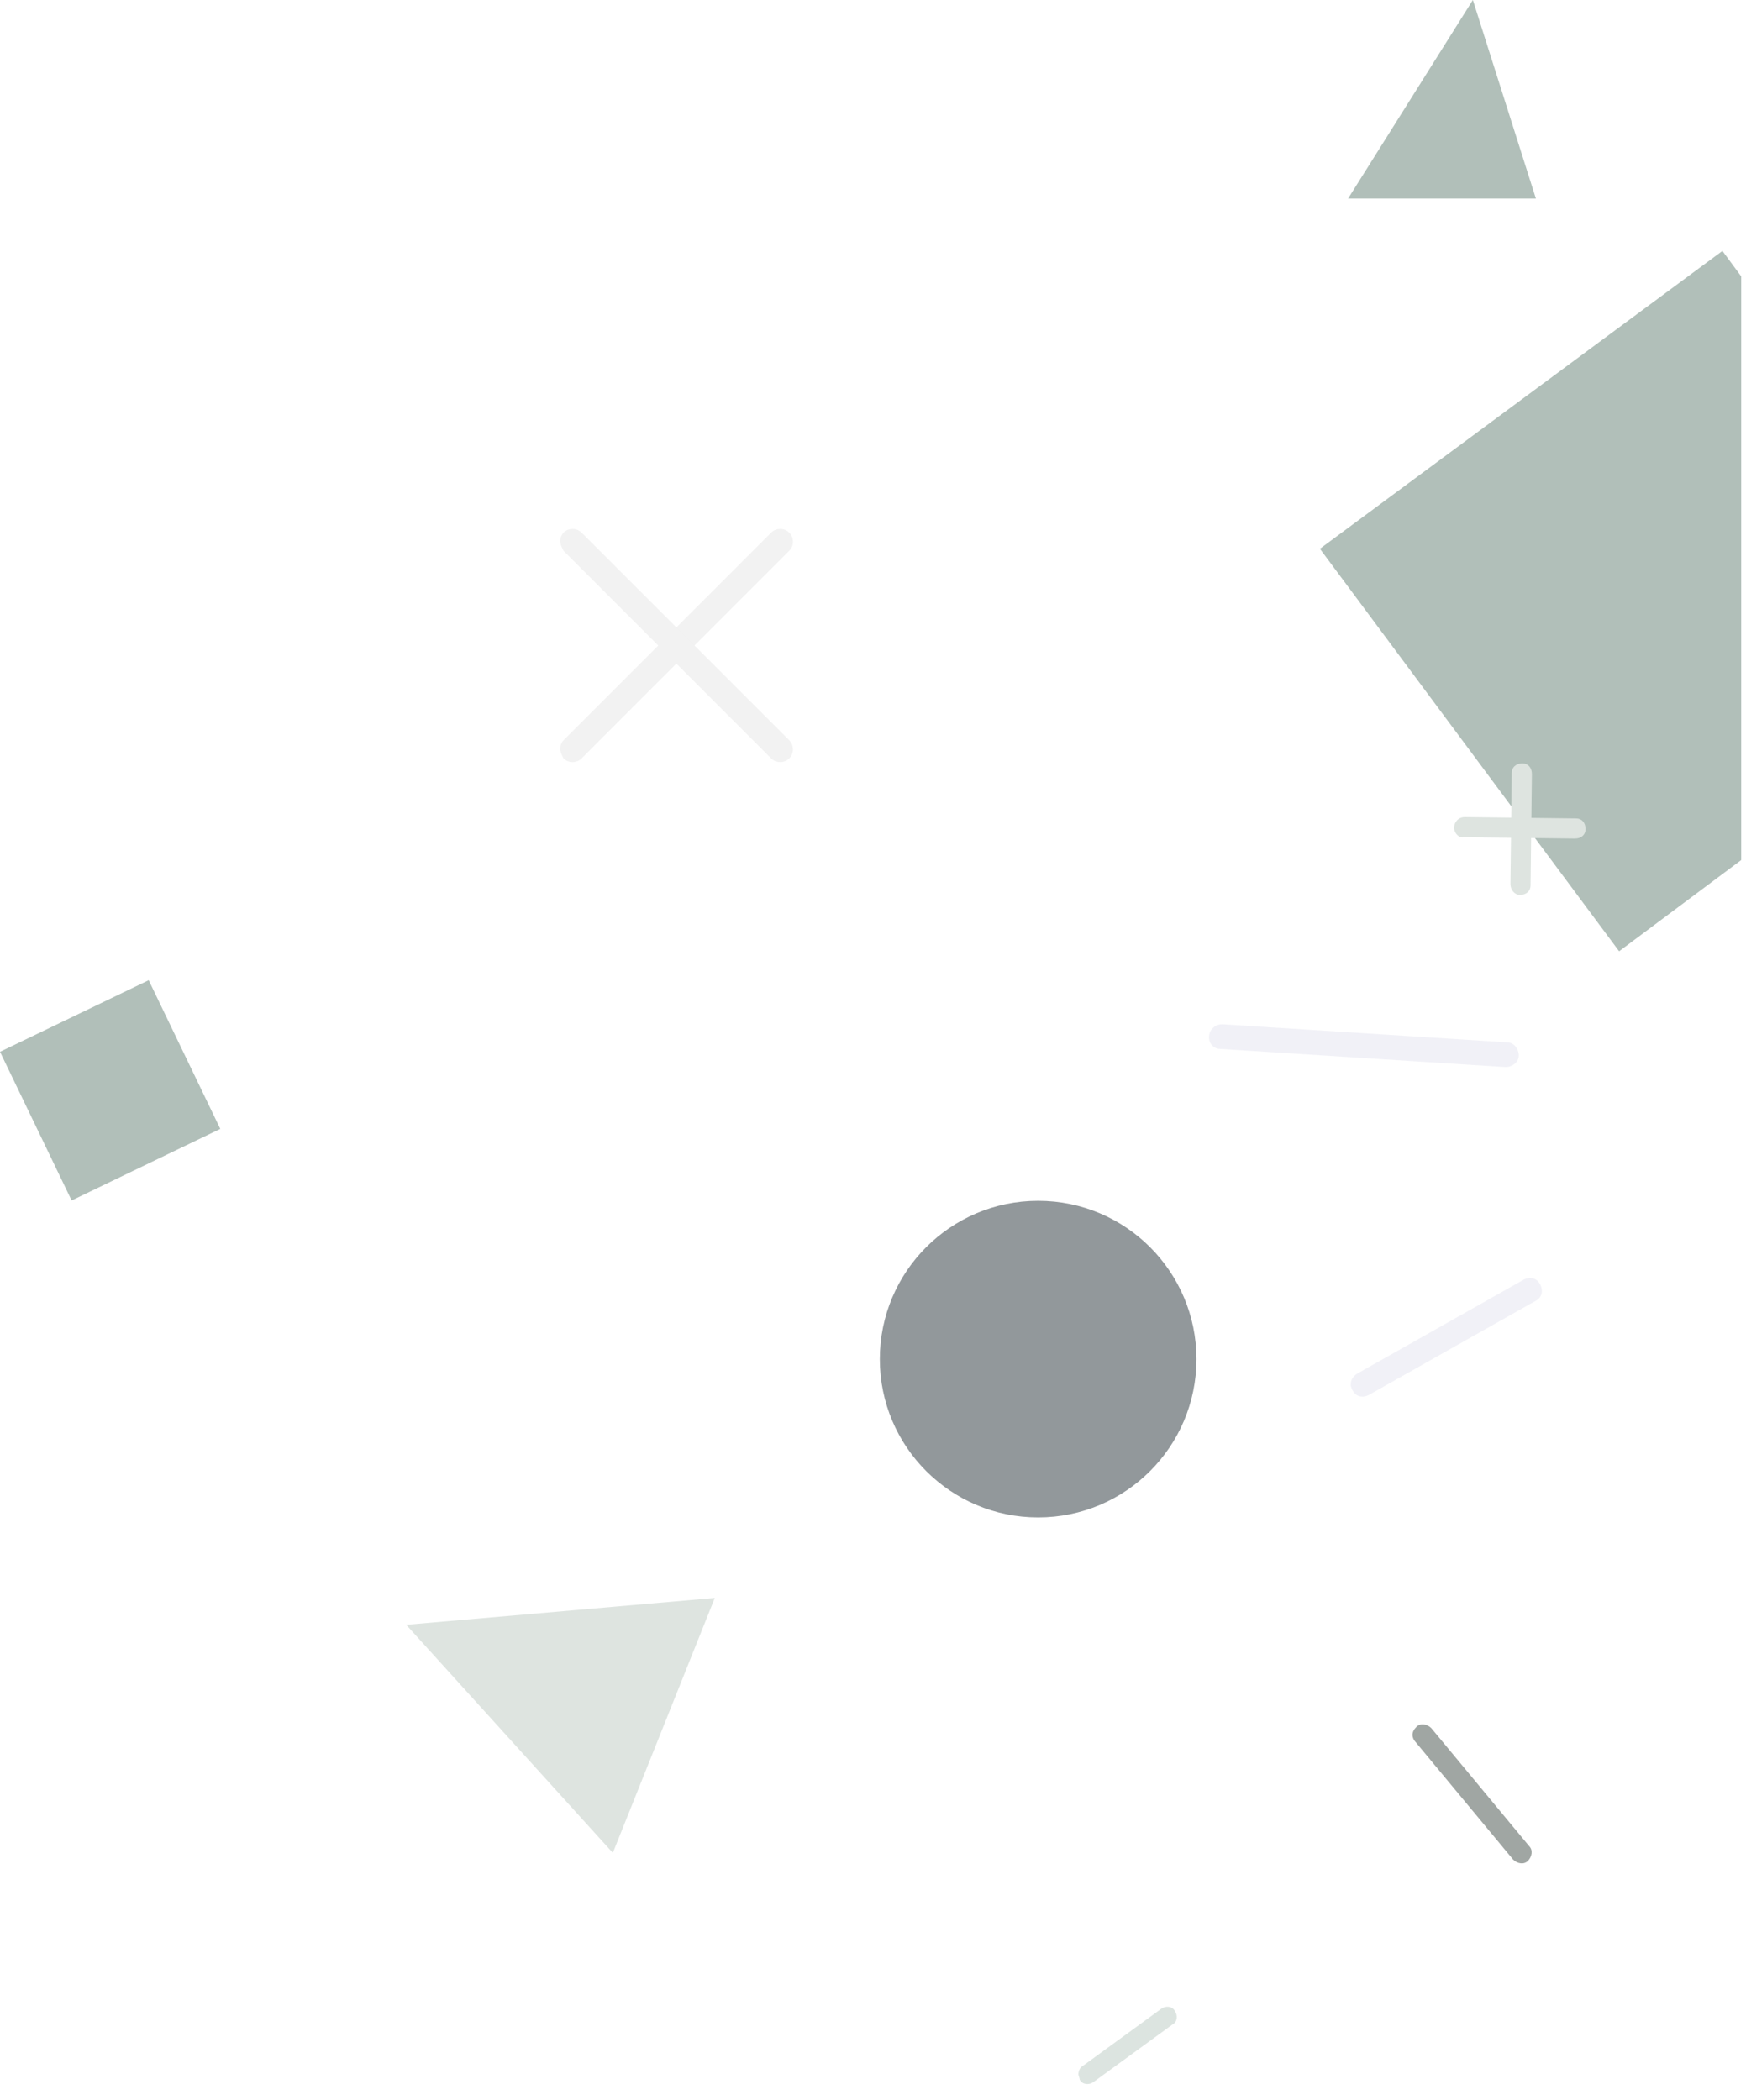 <svg width="74" height="89" viewBox="0 0 74 89" fill="none" xmlns="http://www.w3.org/2000/svg">
<g opacity="0.501">
<path d="M23.742 31.725C23.742 31.585 23.812 31.446 23.882 31.376L32.682 22.576C32.892 22.366 33.241 22.366 33.45 22.576C33.66 22.786 33.66 23.135 33.45 23.344L24.65 32.144C24.441 32.354 24.092 32.354 23.882 32.144C23.812 32.004 23.742 31.865 23.742 31.725Z" fill="#E5E5E5"/>
<path d="M23.742 22.925C23.742 22.786 23.812 22.646 23.882 22.576C24.092 22.366 24.441 22.366 24.65 22.576L33.45 31.376C33.66 31.585 33.66 31.935 33.45 32.144C33.241 32.354 32.892 32.354 32.682 32.144L23.882 23.344C23.812 23.205 23.742 23.065 23.742 22.925Z" fill="#E5E5E5"/>
<path d="M51.241 43.97C51.241 43.62 51.521 43.411 51.8 43.411L63.882 44.179C64.162 44.179 64.371 44.459 64.371 44.738C64.371 45.017 64.092 45.227 63.813 45.227L51.73 44.459C51.451 44.459 51.241 44.249 51.241 43.97Z" fill="#E4E4EF"/>
<path d="M57.247 58.706C57.247 58.497 57.317 58.357 57.527 58.217L64.581 54.236C64.86 54.097 65.139 54.166 65.279 54.446C65.419 54.725 65.349 55.004 65.07 55.144L58.016 59.125C57.736 59.265 57.457 59.195 57.317 58.916C57.317 58.916 57.247 58.776 57.247 58.706Z" fill="#E4E4EF"/>
<path d="M73.797 11.715L73.001 10.634L55.941 23.259L68.622 40.319L73.797 36.452V11.715Z" fill="#638074"/>
<path d="M30.295 67.728L25.974 78.533L17.216 68.866L30.295 67.728Z" fill="#BDCAC2"/>
<path d="M65.096 8.416L62.424 0L57.135 8.416H65.096Z" fill="#638074"/>
<path d="M37.289 57.606C37.289 61.312 40.293 64.316 43.999 64.316C47.705 64.316 50.709 61.312 50.709 57.606C50.709 53.9 47.705 50.896 43.999 50.896C40.293 50.896 37.289 53.9 37.289 57.606Z" fill="#263238"/>
<path d="M61.628 35.087C61.628 34.86 61.798 34.632 62.082 34.632L66.802 34.689C67.03 34.689 67.2 34.859 67.2 35.144C67.2 35.371 67.03 35.542 66.746 35.542L62.026 35.485C61.855 35.542 61.628 35.314 61.628 35.087Z" fill="#BDCAC2"/>
<path d="M64.016 37.475L64.073 32.755C64.073 32.528 64.243 32.357 64.528 32.357C64.755 32.357 64.926 32.528 64.926 32.812L64.869 37.532C64.869 37.76 64.698 37.93 64.414 37.93C64.187 37.93 64.016 37.703 64.016 37.475Z" fill="#BDCAC2"/>
<path d="M59.865 73.529C59.865 73.415 59.922 73.301 60.035 73.188C60.206 73.017 60.49 73.074 60.661 73.244L64.812 78.249C64.983 78.419 64.926 78.704 64.755 78.874C64.585 79.045 64.3 78.988 64.13 78.817L59.978 73.813C59.922 73.756 59.865 73.643 59.865 73.529Z" fill="#424D47"/>
<path d="M45.705 87.916C45.705 87.802 45.762 87.632 45.875 87.575L49.231 85.13C49.401 85.016 49.686 85.016 49.799 85.243C49.913 85.414 49.913 85.698 49.686 85.812L46.33 88.257C46.16 88.371 45.875 88.371 45.762 88.144C45.762 88.087 45.705 87.973 45.705 87.916Z" fill="#BACAC2"/>
<path d="M9.337 47.847L6.302 41.545L-2.47955e-05 44.579L3.035 50.882L9.337 47.847Z" fill="#638074"/>
</g>
</svg>
